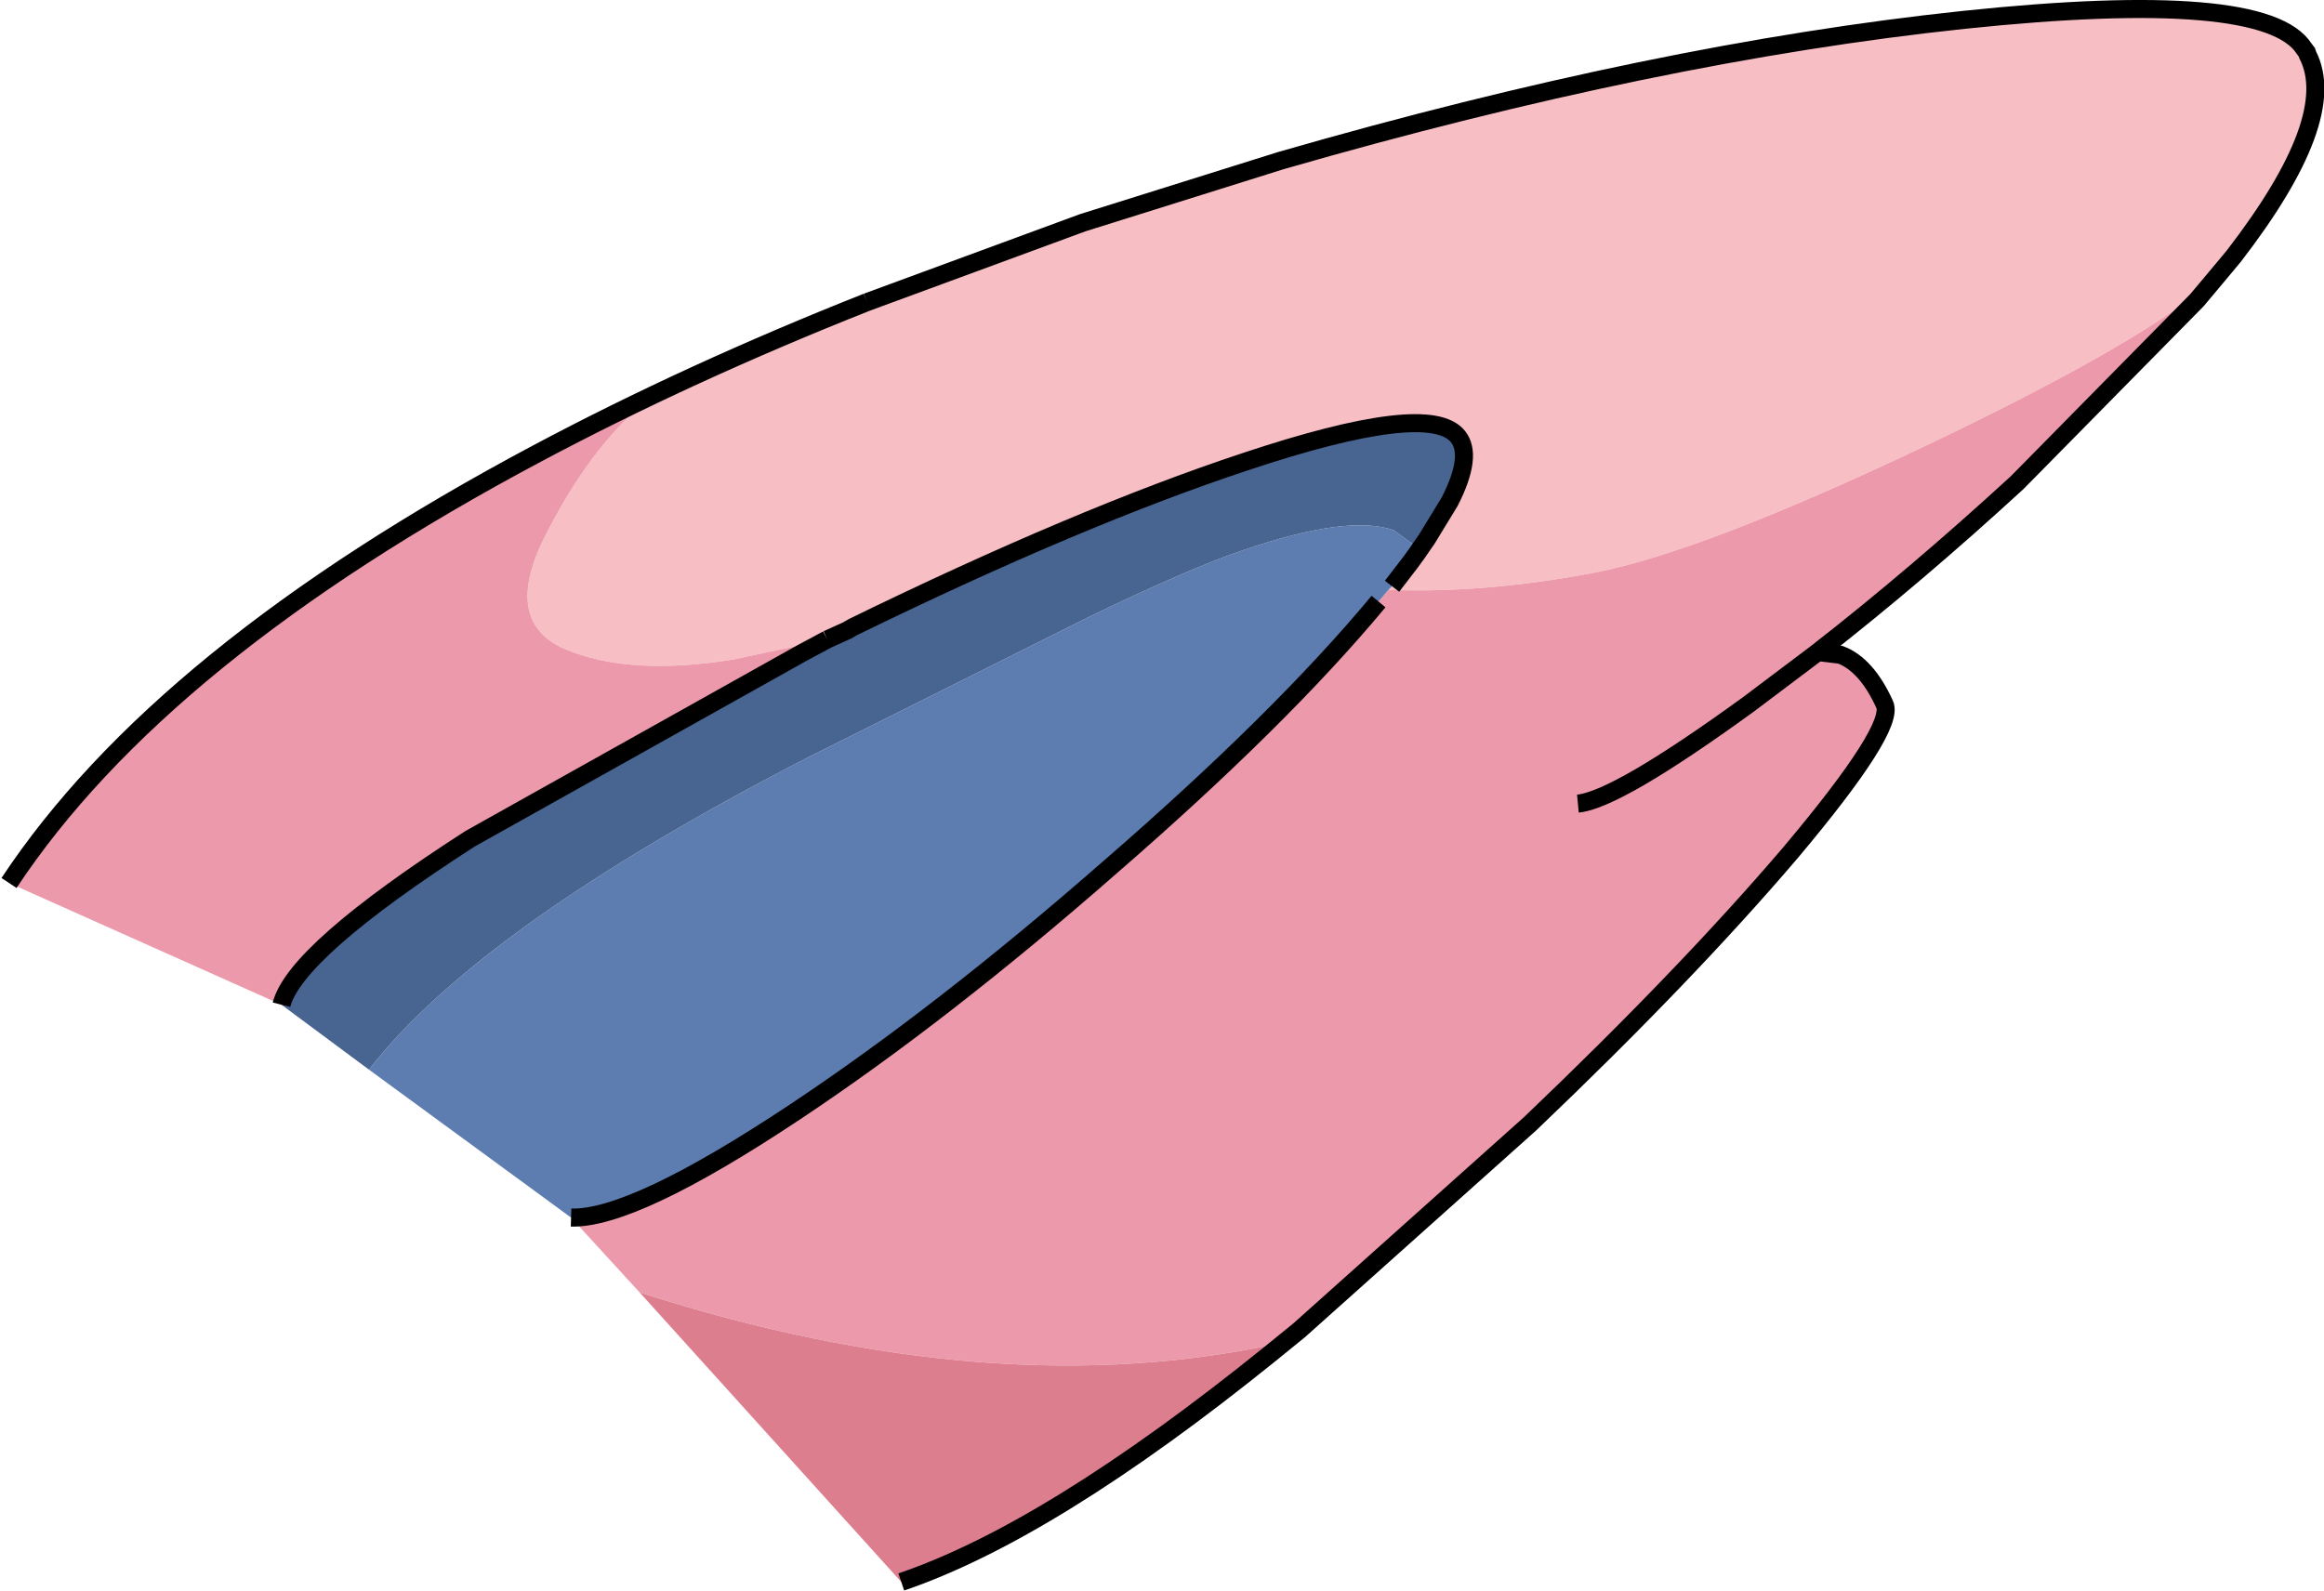 <?xml version="1.0" encoding="UTF-8" standalone="no"?>
<svg xmlns:xlink="http://www.w3.org/1999/xlink" height="88.2px" width="128.8px" xmlns="http://www.w3.org/2000/svg">
  <g transform="matrix(1.0, 0.0, 0.0, 1.0, 135.45, 168.8)">
    <path d="M-87.4 -152.05 L-75.45 -156.45 -64.45 -159.9 Q-43.65 -165.9 -26.6 -167.7 -9.9 -169.45 -7.75 -166.1 L-7.6 -165.9 -7.55 -165.75 Q-5.75 -162.25 -11.65 -154.6 L-12.5 -153.55 -12.65 -153.4 Q-16.35 -150.0 -28.6 -144.15 -41.1 -138.2 -47.1 -137.05 -53.15 -135.9 -58.5 -136.1 L-58.3 -136.3 -57.3 -137.6 -56.9 -138.15 -56.35 -138.95 -55.1 -141.0 Q-53.8 -143.55 -54.65 -144.6 -56.25 -146.6 -66.45 -143.2 -75.65 -140.15 -88.15 -134.05 L-88.5 -133.85 -89.6 -133.35 -88.5 -133.85 -89.55 -133.35 -89.6 -133.35 -94.75 -132.25 Q-100.5 -131.3 -104.1 -132.8 -107.75 -134.35 -105.1 -139.35 -102.5 -144.4 -99.2 -146.9 -94.3 -149.25 -89.05 -151.4 L-87.4 -152.05 M-11.65 -154.6 L-12.65 -153.4 -11.65 -154.6" fill="#f7bec4" fill-rule="evenodd" stroke="none"/>
    <path d="M-12.5 -153.55 L-13.7 -152.15 -23.65 -142.05 Q-29.2 -136.95 -34.7 -132.65 L-33.45 -132.5 Q-32.0 -131.95 -31.0 -129.75 -30.4 -128.45 -36.2 -121.55 -42.0 -114.75 -50.65 -106.5 L-63.45 -95.05 -64.25 -94.4 -63.45 -95.05 -64.25 -94.4 Q-80.2 -90.8 -100.0 -97.15 L-103.8 -101.3 Q-100.35 -101.2 -91.4 -107.15 -83.2 -112.6 -73.9 -120.75 -64.45 -128.95 -59.05 -135.45 L-58.5 -136.1 Q-53.15 -135.9 -47.1 -137.05 -41.1 -138.2 -28.6 -144.15 -16.35 -150.0 -12.65 -153.4 L-12.5 -153.55 M-119.85 -113.1 L-134.95 -119.85 Q-126.55 -132.55 -105.7 -143.65 L-99.2 -146.9 Q-102.5 -144.4 -105.1 -139.35 -107.75 -134.35 -104.1 -132.8 -100.5 -131.3 -94.75 -132.25 L-89.6 -133.35 -89.55 -133.35 -91.0 -132.6 -109.4 -122.3 Q-119.1 -116.05 -119.85 -113.1 M-48.0 -124.25 Q-45.85 -124.45 -38.55 -129.75 L-34.7 -132.65 -38.55 -129.75 Q-45.85 -124.45 -48.0 -124.25 M-13.7 -152.15 L-12.65 -153.4 -13.7 -152.15 M-91.0 -132.6 L-89.6 -133.35 -91.0 -132.6" fill="#ed99ac" fill-rule="evenodd" stroke="none"/>
    <path d="M-103.8 -101.3 L-115.0 -109.5 Q-108.85 -117.45 -90.6 -126.85 L-75.1 -134.6 Q-69.4 -137.35 -66.55 -138.3 -60.7 -140.3 -58.2 -139.4 L-57.1 -138.6 -56.9 -138.15 -57.3 -137.6 -58.3 -136.3 -58.5 -136.1 -59.05 -135.45 Q-64.45 -128.95 -73.9 -120.75 -83.2 -112.6 -91.4 -107.15 -100.35 -101.2 -103.8 -101.3 M-57.3 -137.6 L-56.9 -138.15 -57.3 -137.6" fill="#5d7caf" fill-rule="evenodd" stroke="none"/>
    <path d="M-115.0 -109.5 L-119.85 -113.1 Q-119.1 -116.05 -109.4 -122.3 L-91.0 -132.6 -89.55 -133.35 -88.5 -133.85 -88.15 -134.05 Q-75.65 -140.15 -66.45 -143.2 -56.25 -146.6 -54.65 -144.6 -53.8 -143.55 -55.1 -141.0 L-56.35 -138.95 -56.9 -138.15 -57.1 -138.6 -58.2 -139.4 Q-60.7 -140.3 -66.55 -138.3 -69.4 -137.35 -75.1 -134.6 L-90.6 -126.85 Q-108.85 -117.45 -115.0 -109.5 M-56.35 -138.95 L-56.9 -138.15 -56.35 -138.95" fill="#486491" fill-rule="evenodd" stroke="none"/>
    <path d="M-64.25 -94.4 L-65.05 -93.75 Q-77.25 -83.9 -85.5 -81.1 L-100.0 -97.15 Q-80.2 -90.8 -64.25 -94.4 L-65.05 -93.75 -64.25 -94.4" fill="#dd7e8f" fill-rule="evenodd" stroke="none"/>
    <path d="M-87.4 -152.05 L-75.45 -156.45 -64.45 -159.9 Q-43.65 -165.9 -26.6 -167.7 -9.9 -169.45 -7.75 -166.1 L-7.6 -165.9 -7.55 -165.75 Q-5.75 -162.25 -11.65 -154.6 L-12.65 -153.4 -13.7 -152.15 -23.65 -142.05 Q-29.2 -136.95 -34.7 -132.65 L-33.45 -132.5 Q-32.0 -131.95 -31.0 -129.75 -30.4 -128.45 -36.2 -121.55 -42.0 -114.75 -50.65 -106.5 L-63.45 -95.05 -64.25 -94.4 -65.05 -93.75 Q-77.25 -83.9 -85.5 -81.1 M-134.95 -119.85 Q-126.55 -132.55 -105.7 -143.65 -97.25 -148.15 -87.4 -152.05 M-89.6 -133.35 L-88.5 -133.85 -88.15 -134.05 Q-75.65 -140.15 -66.45 -143.2 -56.25 -146.6 -54.65 -144.6 -53.8 -143.55 -55.1 -141.0 L-56.35 -138.95 -56.9 -138.15 -57.3 -137.6 -58.3 -136.3 M-59.05 -135.45 Q-64.45 -128.95 -73.9 -120.75 -83.2 -112.6 -91.4 -107.15 -100.35 -101.2 -103.8 -101.3 M-34.7 -132.65 L-38.55 -129.75 Q-45.85 -124.45 -48.0 -124.25 M-89.6 -133.35 L-91.0 -132.6 -109.4 -122.3 Q-119.1 -116.05 -119.85 -113.1" fill="none" stroke="#000000" stroke-linecap="butt" stroke-linejoin="miter-clip" stroke-miterlimit="3.0" stroke-width="1.0"/>
  </g>
</svg>
